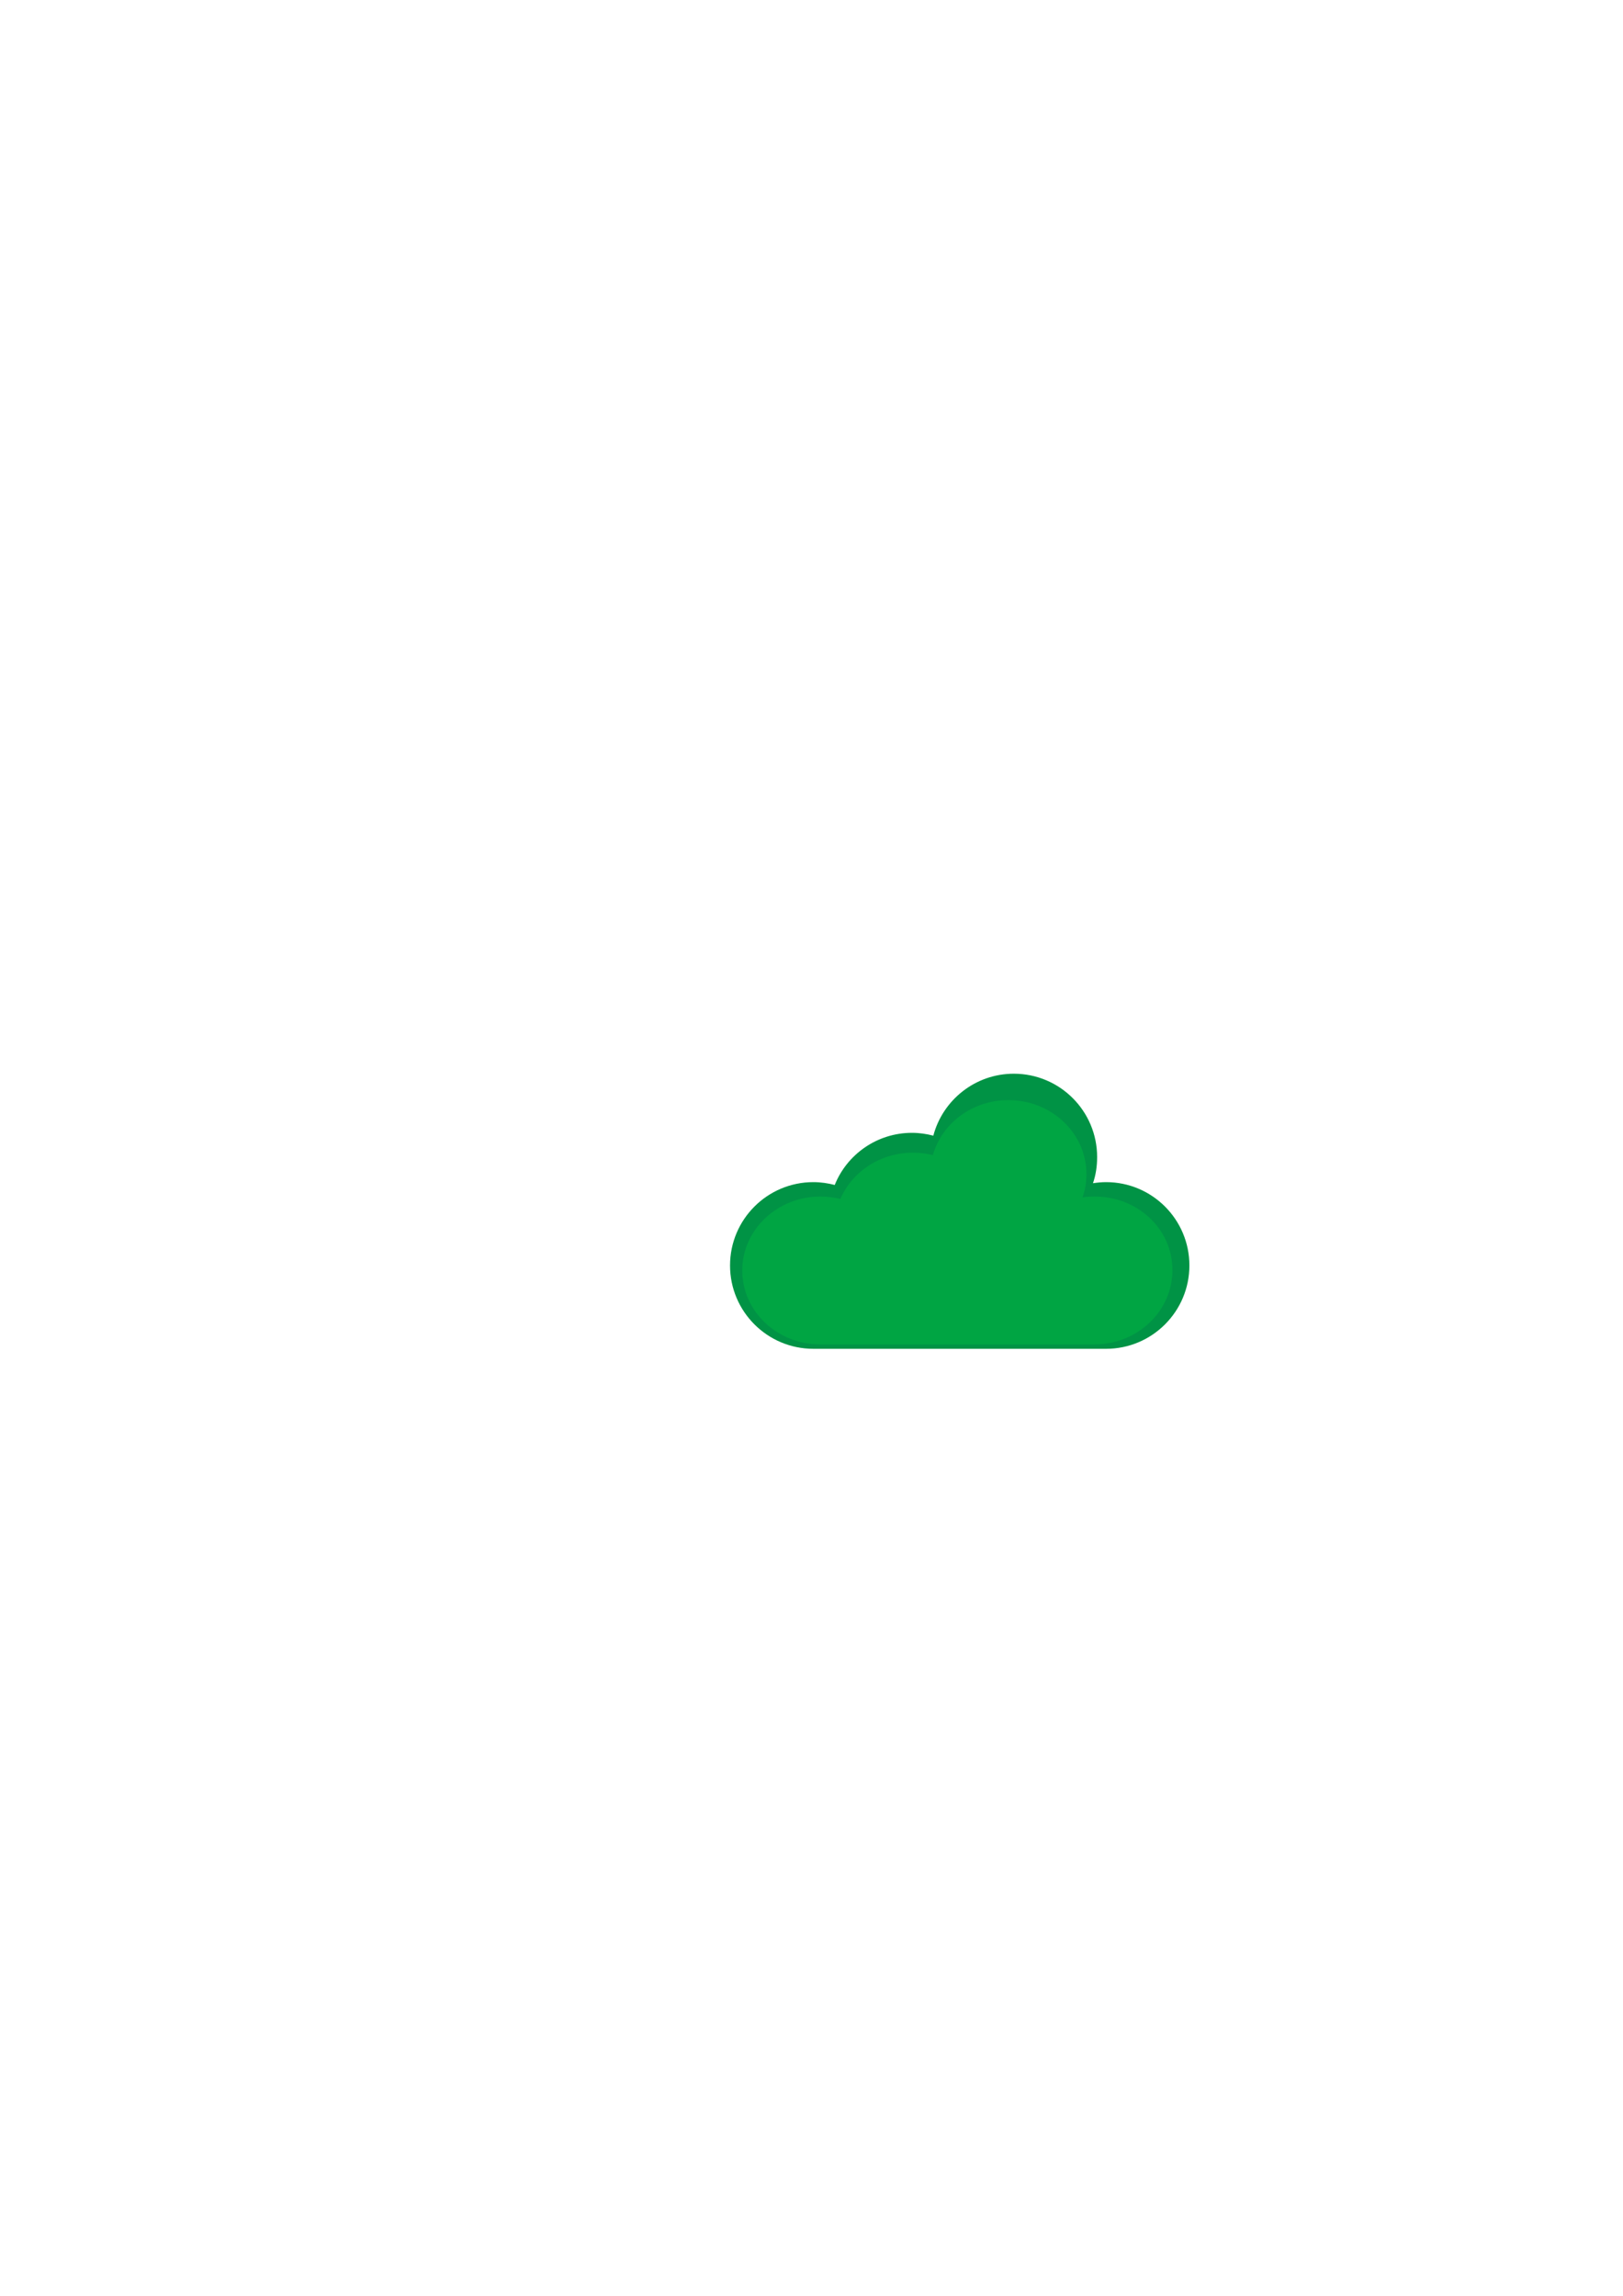 <?xml version="1.0" encoding="UTF-8" standalone="no"?>
<!-- Created with Inkscape (http://www.inkscape.org/) -->

<svg
   xmlns:dc="http://purl.org/dc/elements/1.1/"
   xmlns:cc="http://creativecommons.org/ns#"
   xmlns:rdf="http://www.w3.org/1999/02/22-rdf-syntax-ns#"
   xmlns:svg="http://www.w3.org/2000/svg"
   xmlns="http://www.w3.org/2000/svg"
   xmlns:sodipodi="http://sodipodi.sourceforge.net/DTD/sodipodi-0.dtd"
   xmlns:inkscape="http://www.inkscape.org/namespaces/inkscape"
   width="210mm"
   height="297mm"
   viewBox="0 0 744.094 1052.362"
   id="svg8995"
   version="1.1"
   inkscape:version="0.91 r13725"
   sodipodi:docname="lbush.svg">
  <defs
     id="defs8997" />
  <sodipodi:namedview
     id="base"
     pagecolor="#ffffff"
     bordercolor="#666666"
     borderopacity="1.0"
     inkscape:pageopacity="0.0"
     inkscape:pageshadow="2"
     inkscape:zoom="0.35"
     inkscape:cx="-89.285714"
     inkscape:cy="520"
     inkscape:document-units="px"
     inkscape:current-layer="layer1"
     showgrid="false"
     inkscape:window-width="1920"
     inkscape:window-height="1068"
     inkscape:window-x="0"
     inkscape:window-y="0"
     inkscape:window-maximized="1" />
  <g
     inkscape:label="Layer 1"
     inkscape:groupmode="layer"
     id="layer1">
    <g
       transform="translate(-6203.7,-4376.331)"
       id="g4687"
       inkscape:export-xdpi="42.740002"
       inkscape:export-ydpi="42.740002">
      <path
         style="fill:#009345"
         inkscape:connector-curvature="0"
         d="m 6710.8,4918.2 c -2,0 -4,0.2 -6,0.5 1.3,-3.8 1.9,-7.8 1.9,-12 0,-21.1 -17.1,-38.2 -38.2,-38.2 -17.7,0 -32.6,12.1 -36.9,28.4 -3.1,-0.8 -6.4,-1.3 -9.8,-1.3 -16,0 -29.8,9.9 -35.4,23.9 -3.1,-0.8 -6.4,-1.3 -9.8,-1.3 -21.1,0 -38.2,17.1 -38.2,38.2 0,21.1 17.1,38.2 38.2,38.2 l 134.2,0 c 21.1,0 38.2,-17.1 38.2,-38.2 0,-21.1 -17.1,-38.2 -38.2,-38.2 z"
         id="path4689" />
      <path
         style="fill:#00a543"
         inkscape:connector-curvature="0"
         d="m 6705.6,4924.8 c -1.9,0 -3.8,0.1 -5.6,0.4 1.2,-3.4 1.8,-6.9 1.8,-10.7 0,-18.7 -16,-33.9 -35.8,-33.9 -16.6,0 -30.5,10.7 -34.6,25.2 -2.9,-0.7 -6,-1.1 -9.2,-1.1 -15,0 -27.9,8.8 -33.2,21.2 -2.9,-0.7 -6,-1.1 -9.2,-1.1 -19.7,0 -35.8,15.2 -35.8,33.9 0,18.7 16,33.9 35.8,33.9 l 125.6,0 c 19.7,0 35.8,-15.2 35.8,-33.9 0.2,-18.8 -15.8,-33.9 -35.6,-33.9 z"
         id="path4691" />
    </g>
  </g>
</svg>
